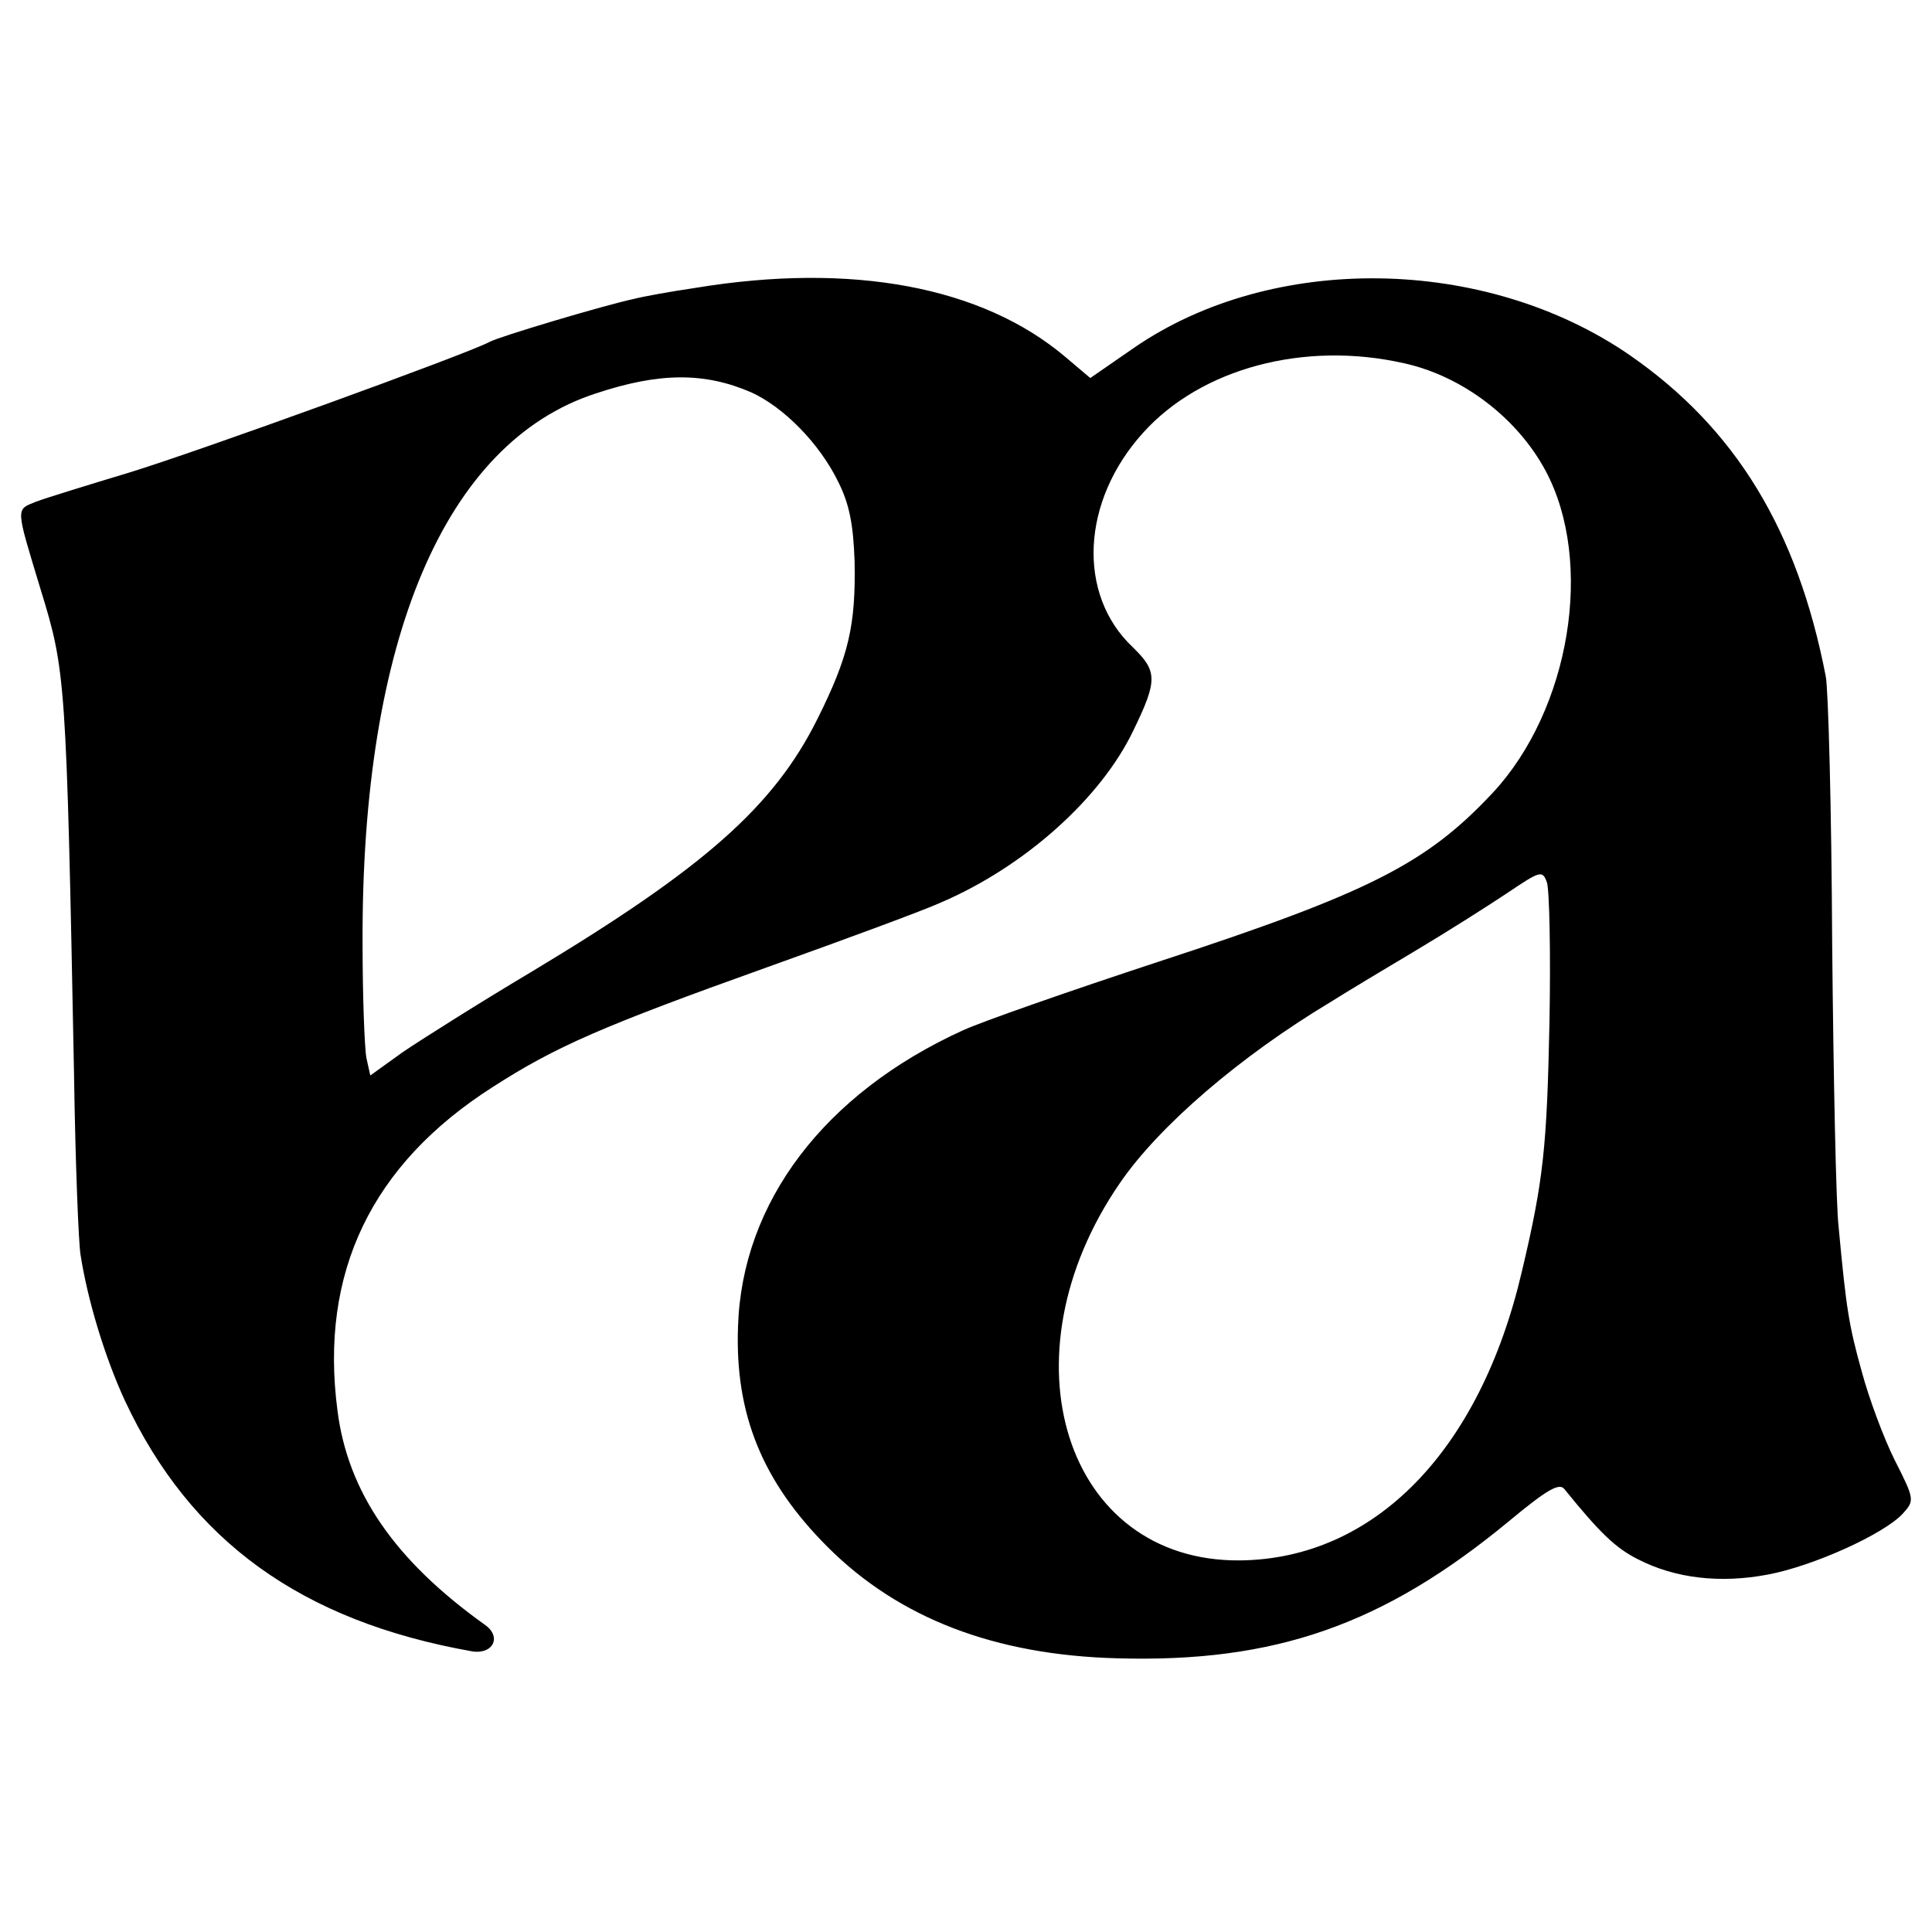 <?xml version="1.0" standalone="no"?>
<!DOCTYPE svg PUBLIC "-//W3C//DTD SVG 20010904//EN"
 "http://www.w3.org/TR/2001/REC-SVG-20010904/DTD/svg10.dtd">
<svg version="1.0" xmlns="http://www.w3.org/2000/svg"
 width="300pt" height="300pt" viewBox="0 0 300 300"
 preserveAspectRatio="xMidYMid meet">
<g transform="translate(0,300) scale(0.1,-0.1)"
fill="#000000" stroke="none">
<path d="M1080 2553 c-41 -6 -84 -14 -95 -17 -47 -10 -211 -59 -225 -67 -33
-18 -452 -170 -560 -203 -63 -19 -128 -39 -144 -45 -32 -13 -32 -7 7 -136 39
-127 40 -136 52 -755 2 -135 7 -260 10 -278 11 -71 38 -160 69 -227 102 -218
274 -342 538 -389 33 -6 48 22 21 41 -140 100 -213 206 -229 333 -28 214 53
382 241 502 98 63 169 94 426 186 123 44 245 89 271 101 130 56 248 162 298
267 38 78 37 92 -1 129 -87 82 -80 227 16 333 90 100 250 143 405 108 91 -20
176 -85 220 -167 76 -142 38 -371 -82 -500 -103 -110 -191 -155 -518 -262
-140 -46 -277 -94 -305 -107 -215 -98 -343 -267 -349 -460 -5 -136 38 -241
139 -342 111 -111 260 -168 450 -173 245 -7 413 52 607 212 59 49 79 61 87 51
55 -68 80 -92 114 -109 58 -30 128 -38 202 -24 70 13 181 63 210 95 18 20 18
22 -13 83 -17 34 -40 96 -51 137 -20 72 -24 96 -36 225 -4 33 -8 231 -10 440
-1 209 -6 396 -10 415 -44 227 -140 385 -305 499 -224 154 -554 159 -769 11
l-68 -47 -39 33 c-129 109 -331 147 -574 107z m86 -162 c51 -23 107 -80 136
-140 17 -34 23 -66 25 -122 2 -100 -9 -148 -58 -246 -68 -136 -176 -231 -442
-391 -84 -50 -174 -107 -202 -126 l-50 -36 -6 27 c-3 16 -6 96 -6 178 -2 472
128 778 362 854 99 33 169 33 241 2z m1240 -979 c-4 -192 -9 -244 -43 -387
-65 -278 -229 -446 -438 -448 -271 -2 -372 316 -186 586 61 89 187 197 327
281 27 17 87 53 134 81 47 28 110 68 140 88 52 35 55 36 62 17 4 -12 6 -110 4
-218z"/>
</g>
</svg>

